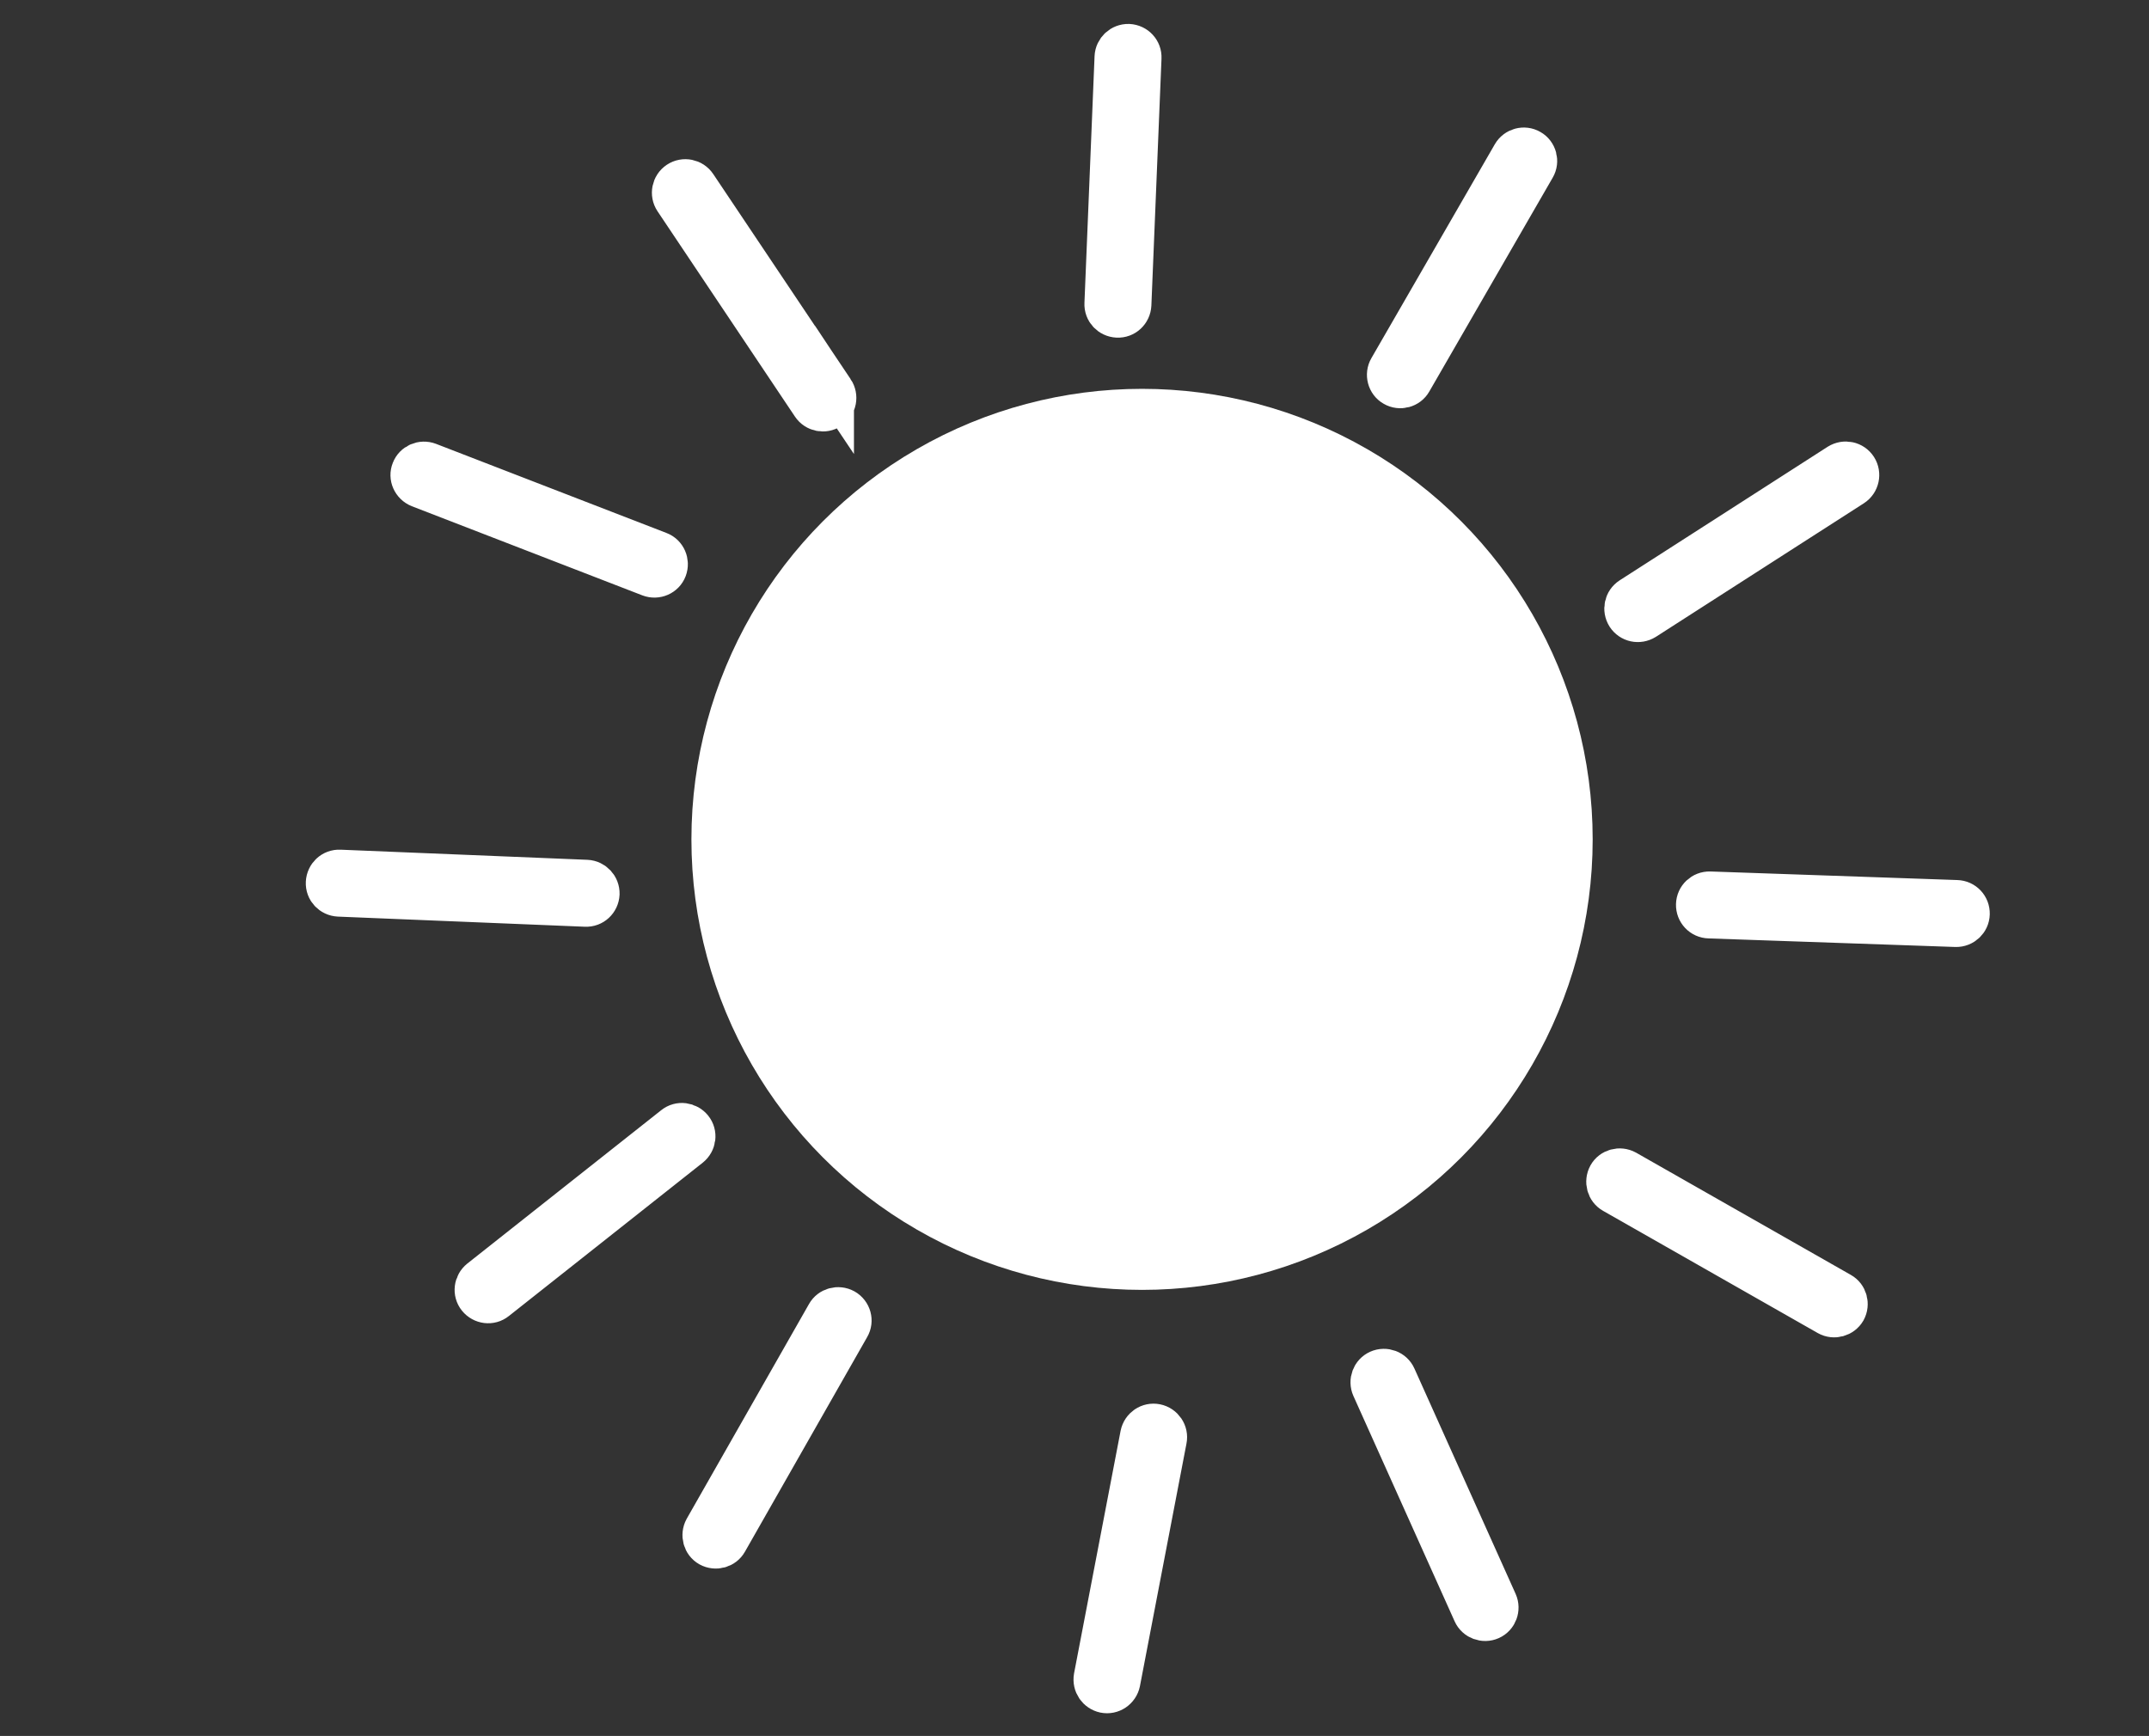 <?xml version="1.0" encoding="utf-8"?>
<!-- Generator: Adobe Illustrator 19.2.0, SVG Export Plug-In . SVG Version: 6.00 Build 0)  -->
<svg version="1.1" id="Layer_1" xmlns="http://www.w3.org/2000/svg" xmlns:xlink="http://www.w3.org/1999/xlink" x="0px" y="0px"
	 viewBox="0 0 1104 892" style="enable-background:new 0 0 1104 892;" xml:space="preserve">
<rect x="0" y="0" width="1104" height="892" fill="#333333" stroke="none"/>
<style type="text/css">
	.st0{fill:#ffffff;stroke:#ffffff;stroke-width:0;stroke-miterlimit:10;}
	.st1{fill:#ffffff;stroke:#ffffff;stroke-width:20;stroke-miterlimit:10;}


    .go-clockwise {
        -webkit-animation: clockwise 50s infinite linear;
        -moz-animation: clockwise 50s infinite linear;
        animation: clockwise 50s infinite linear;
        transform-origin: 50% 50%;
        -webkit-transform-origin: 50% 50%;
        -moz-transform-origin: 50% 50%;
    }
    @-webkit-keyframes clockwise {
        0%   { -webkit-transform: rotate(0deg); }
        100% { -webkit-transform: rotate(360deg); }
    }
    @-moz-keyframes clockwise {
        0%   { -moz-transform: rotate(0deg); }
        100% { -moz-transform: rotate(360deg); }
    }
    @keyframes clockwise {
        0%   { transform: rotate(0deg); }
        100% { transform: rotate(360deg); }
    }
    

    @-webkit-keyframes pulse { 
        0% { -webkit-transform: scale(1); } 
        50% { -webkit-transform: scale(1.05); } 
        100% { -webkit-transform: scale(1); } 
    } 
    @-moz-keyframes pulse { 
        0% { -moz-transform: scale(1); } 
        50% { -moz-transform: scale(1.05); } 
        100% { -moz-transform: scale(1); } 
    } 
    @keyframes pulse { 
        0% { transform: scale(1); } 
        50% { transform: scale(1.05); } 
        100% { transform: scale(1); } 
    } 
    .pulse { 
        -webkit-animation: pulse 5s infinite ease;
        -moz-animation: pulse 5s infinite ease;
        animation: pulse 5s infinite ease;
        transform-origin: 50% 50%;
        -webkit-transform-origin: 50% 50%;
        -moz-transform-origin: 50% 50%;
    }
    

</style>
<circle class="st0" cx="586.7" cy="431.3" r="231.5"/>
        <g class="pulse">
            <g class="go-clockwise">
                <path class="st1" d="M776.6 79.1L713.2 189c-2 3.4-.8 7.9 2.6 9.8 3.4 2 7.9.8 9.8-2.6L789 86.3c2-3.4.8-7.9-2.6-9.8-3.4-2-7.8-.8-9.8 2.6zM345.9 578.3l-99.6 78.8c-3.1 2.5-3.7 7-1.2 10.1 2.5 3.1 7 3.7 10.1 1.2l99.6-78.8c3.1-2.5 3.7-7 1.2-10.1-2.5-3.1-7-3.7-10.1-1.2zM301.4 451.8l-126.8-5.2c-4-.2-7.3 2.9-7.5 6.9-.2 4 2.9 7.3 6.9 7.5l126.8 5.2c4 .2 7.3-2.9 7.5-6.9.1-4-3-7.3-6.9-7.5zM428.7 200.4L358.1 95c-2.2-3.3-6.7-4.2-10-2s-4.2 6.7-2 10l70.6 105.5c2.2 3.3 6.7 4.2 10 2 3.4-2.3 4.2-6.8 2-10.1zM572.3 29.2L567.1 156c-.2 4 2.9 7.3 6.9 7.5 4 .2 7.3-2.9 7.5-6.9l5.2-126.8c.2-4-2.9-7.3-6.9-7.5-4-.1-7.3 3-7.5 6.9zM215.2 250.8l118.4 45.8c3.7 1.4 7.9-.4 9.3-4.1 1.4-3.7-.4-7.9-4.1-9.3l-118.4-45.8c-3.7-1.4-7.9.4-9.3 4.1-1.5 3.6.4 7.8 4.1 9.3zM1012.2 469.6c.1-4-3-7.3-7-7.4l-126.8-4.4c-4-.1-7.3 3-7.4 7-.1 4 3 7.3 7 7.4l126.8 4.4c3.9.1 7.3-3 7.4-7zM434.1 672.3c-3.5-1.9-7.9-.7-9.8 2.7l-62.8 110.3c-1.9 3.5-.7 7.9 2.7 9.8 3.5 1.9 7.9.7 9.8-2.7l62.8-110.3c2-3.4.8-7.8-2.7-9.8zM708 703.7c-3.6 1.6-5.2 5.9-3.6 9.5l52 115.8c1.6 3.6 5.9 5.2 9.5 3.6 3.6-1.6 5.2-5.9 3.6-9.5l-52-115.8c-1.6-3.6-5.9-5.2-9.5-3.6zM954.3 240.2c-2.2-3.4-6.6-4.3-10-2.2l-106.8 68.6c-3.4 2.2-4.3 6.6-2.2 10 2.2 3.4 6.6 4.3 10 2.2l106.8-68.6c3.4-2.2 4.3-6.7 2.2-10zM948.6 673.6c1.9-3.5.7-7.9-2.7-9.8L835.6 601c-3.5-1.9-7.9-.7-9.8 2.7-1.9 3.5-.7 7.9 2.7 9.8l110.3 62.8c3.4 1.9 7.8.7 9.8-2.7zM567.3 870.2c3.9.8 7.7-1.8 8.5-5.7l23.9-124.6c.8-3.9-1.8-7.7-5.7-8.5-3.9-.8-7.7 1.8-8.5 5.7l-23.9 124.6c-.7 4 1.9 7.7 5.7 8.5z"/>
            </g>
        </g>
</svg>
